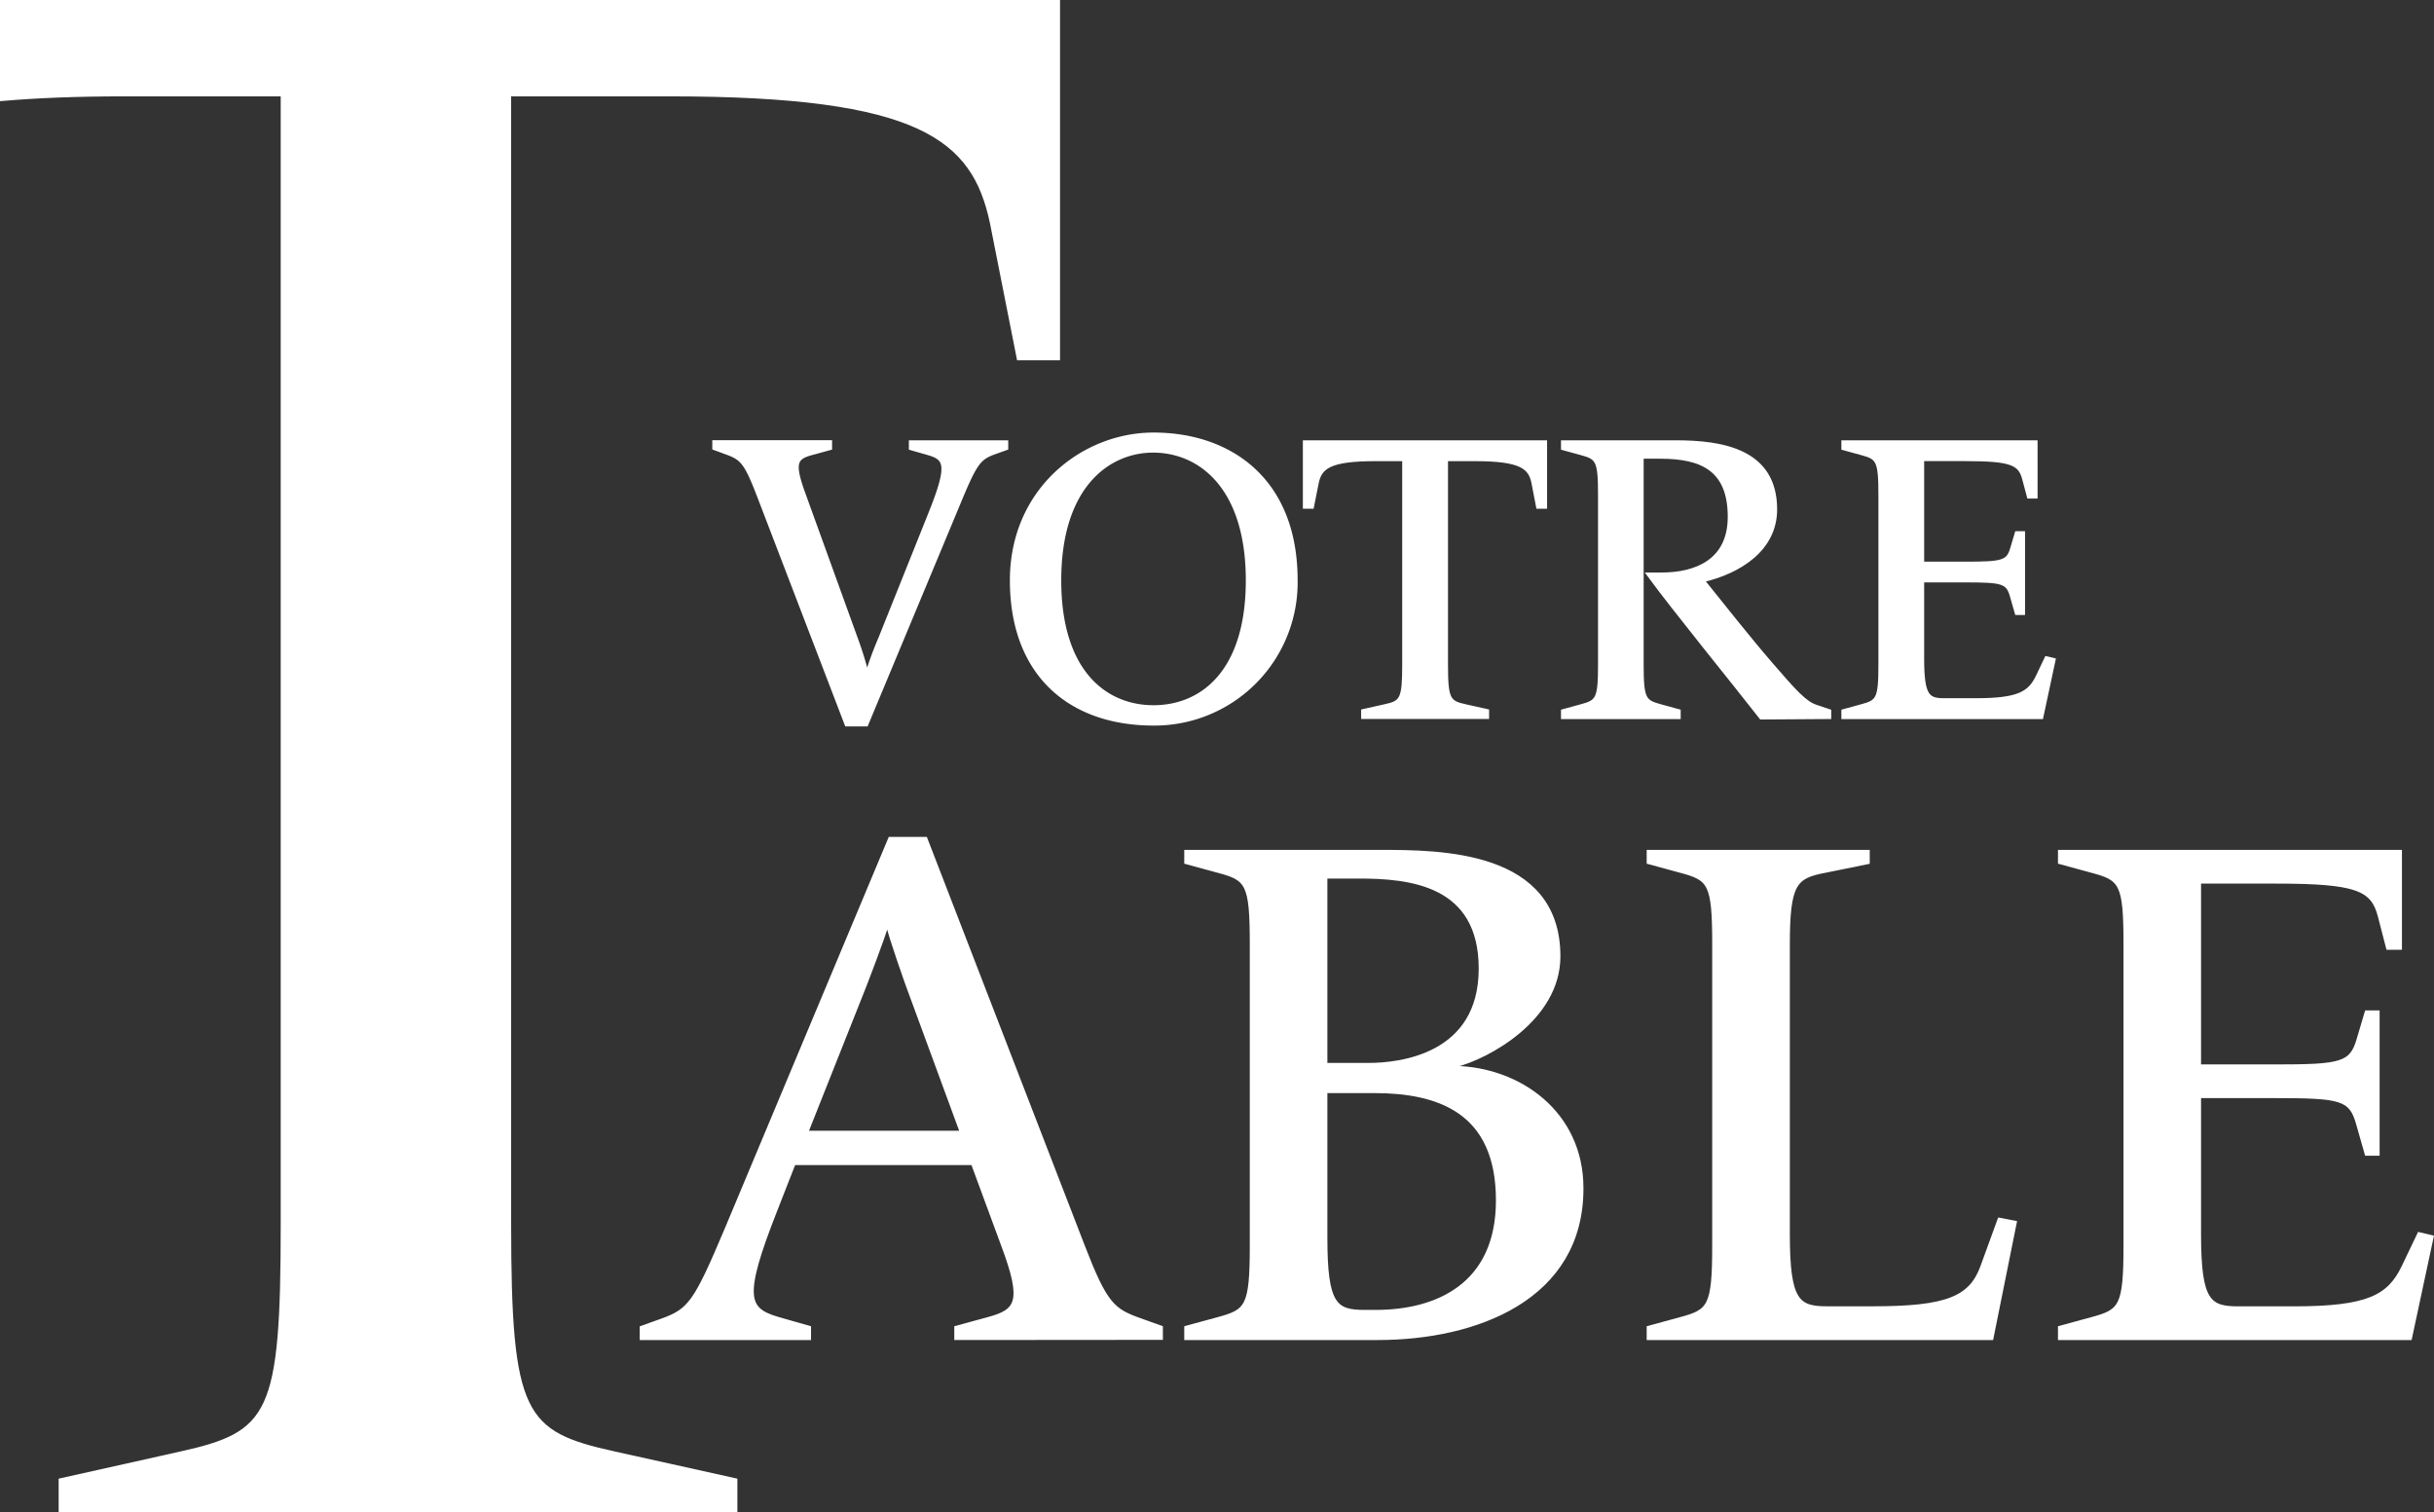 <svg xmlns="http://www.w3.org/2000/svg" viewBox="0 0 580.95 361"><rect x="0" y="0" width="580.95" height="361" fill="#333333" stroke="none"/><defs><style>.cls-1{fill:#fff;stroke:#fff;stroke-miterlimit:10;}</style></defs><title>table_1</title><g id="Calque_2" data-name="Calque 2"><g id="Calque_1-2" data-name="Calque 1"><path class="cls-1" d="M475.31,319.34H393.53v-2.41l7.56-2.06c7-1.89,8.08-2.92,8.08-17.7V225.52c0-14.78-1-15.81-8.08-17.7l-7.56-2.06v-2.41h52.24v2.41l-10.14,2.06c-7.21,1.37-8.93,2.92-8.93,17.7v69.07c0,16.15,2.41,17.7,9.45,17.7H447c17.7,0,23.37-2.41,26.12-9.79l4.13-11.34,3.6.69Z"/><path class="cls-1" d="M575.2,319.34H491.7v-2.41l7.56-2.06c7-1.89,8.08-2.92,8.08-17.7V225.52c0-14.78-1-15.81-8.08-17.7l-7.56-2.06v-2.41h81.1v22.85H570L568,218.48c-1.71-6.36-5.5-8.08-24.74-8.08H524.85v44.16h18.22c15.8,0,18.21-.52,19.93-6.53l1.89-6.36h2.58v33.68h-2.58l-2.06-7.22c-1.71-6-4-6.53-19.76-6.53H524.85v33c0,16.15,2.41,17.7,9.45,17.7h13.23c17.7,0,22.69-2.75,26.12-9.79l3.78-7.9,2.92.69Z"/><path class="cls-1" d="M237.43,107.92c-3.79,1.36-4.66,2.43-8.74,12.33l-21.94,52.63h-4.66l-21-54.76c-3.11-8.06-4.08-8.83-7.86-10.19l-2.72-1v-1.36H198.1v1.36l-4.27,1.17c-4,1.07-4.85,2.23-2,10l12.43,34.37a83.08,83.08,0,0,1,2.62,8.45H207a81.75,81.75,0,0,1,3.11-8.45L222,122.78c4.76-11.85,3.89-13.4-.49-14.66l-4.08-1.17v-1.36h22.72v1.36Z"/><path class="cls-1" d="M275.33,172.68c-19.81,0-33.79-11.65-33.79-34.18,0-21.56,17-34.76,33.79-34.76,18.06,0,33.89,10.68,33.89,34.76A33.67,33.67,0,0,1,275.33,172.68Zm-.1-65.15c-10.49,0-22.43,8.16-22.43,31,0,22,11.07,30.29,22.53,30.29s22.52-8.25,22.52-30.29C297.86,116.17,286.4,107.53,275.23,107.53Z"/><path class="cls-1" d="M367.13,120.93,366,115.1c-.78-3.69-3.11-5.53-14-5.53h-6.89v49c0,8.35.58,9.13,4.56,10l5.25,1.17v1.36H325.38v-1.36l5.24-1.17c4-.87,4.56-1.65,4.56-10v-49h-6.89c-10.87,0-13.2,1.85-14,5.53l-1.17,5.83h-1.65V105.59h57.29v15.34Z"/><path class="cls-1" d="M420.37,171.23c-6.12-7.87-20.78-25.83-26.8-34.08h3c8.25,0,16.31-3.2,16.31-13.79,0-11.55-6.89-14.37-16.6-14.37h-4.47V158.6c0,8.35.59,8.93,4.57,10l4.27,1.17v1.36H373.08v-1.36l4.27-1.17c4-1.07,4.57-1.65,4.57-10V118.12c0-8.35-.59-8.93-4.57-10l-4.27-1.17v-1.36h26.8c11.17,0,23.79,2,23.79,16,0,9.51-8.55,14.86-17.38,16.9,5.15,6.41,11.36,14.27,16.41,20.1,5.53,6.41,8.06,9.23,10.68,10.1l3.2,1.07v1.36Z"/><path class="cls-1" d="M487.21,171.13H440v-1.36l4.27-1.17c4-1.07,4.57-1.65,4.57-10V118.12c0-8.35-.59-8.93-4.57-10L440,106.95v-1.36h45.83V118.5h-1.55l-1.17-4.37c-1-3.59-3.11-4.57-14-4.57H458.76v25h10.29c8.93,0,10.29-.29,11.26-3.69l1.07-3.59h1.46v19h-1.46l-1.17-4.08c-1-3.4-2.23-3.69-11.16-3.69H458.76v18.64c0,9.13,1.36,10,5.34,10h7.48c10,0,12.82-1.55,14.76-5.53l2.13-4.47,1.65.39Z"/><path class="cls-1" d="M228.27,319.34v-2.41l7.56-2.06c7-1.89,8.76-4,3.61-17.7l-7.22-19.59H189.44L185,288.92c-8.25,21-6.87,23.71.86,25.95l7.22,2.06v2.41H153.18v-2.41l4.81-1.72c6.7-2.4,8.07-4.3,15.47-21.82l39-93.13h8.42l37.45,96.91c5.5,14.26,7.22,15.64,13.92,18l4.81,1.72v2.41Zm-11.51-84s-4.3-12-4.81-14.77h-.35c-.51,2.4-5.32,14.77-5.32,14.77l-13.92,35.05h37.29Z"/><path class="cls-1" d="M328.86,319.34h-45.7v-2.41l7.56-2.06c7-1.89,8.08-2.92,8.08-17.7V225.52c0-14.78-1-15.81-8.08-17.7l-7.56-2.06v-2.41h46c14.61,0,42.78,0,42.78,24.92,0,14.95-17,24.06-24.57,25.95v.69c15.12.34,30.07,10.65,30.07,28.7C377.49,309.89,352.23,319.34,328.86,319.34Zm-4.64-110.14h-7.9v45h10.31c7.39,0,26.81-2.06,26.81-23C353.44,210.74,336.42,209.19,324.22,209.19ZM328,260.4H316.32v35.05c0,16.15,2.41,17.7,9.45,17.7h2.57c14.61,0,29.21-6.36,29.21-26.63C357.56,265,343.13,260.4,328,260.4Z"/><path class="cls-1" d="M.5.5V23.6c8.56-.73,17.9-1.1,29.25-1.1H67.5V292c0,45.9-2.76,50.16-24.63,55L14.5,353.33v7.17h161v-7.17l-28.88-6.41c-21.88-4.8-25.12-9.06-25.12-55V22.5h38.44c59.76,0,72.56,10.43,76.84,30.7l6.39,32.3h9.34V.5Z"/></g></g></svg>